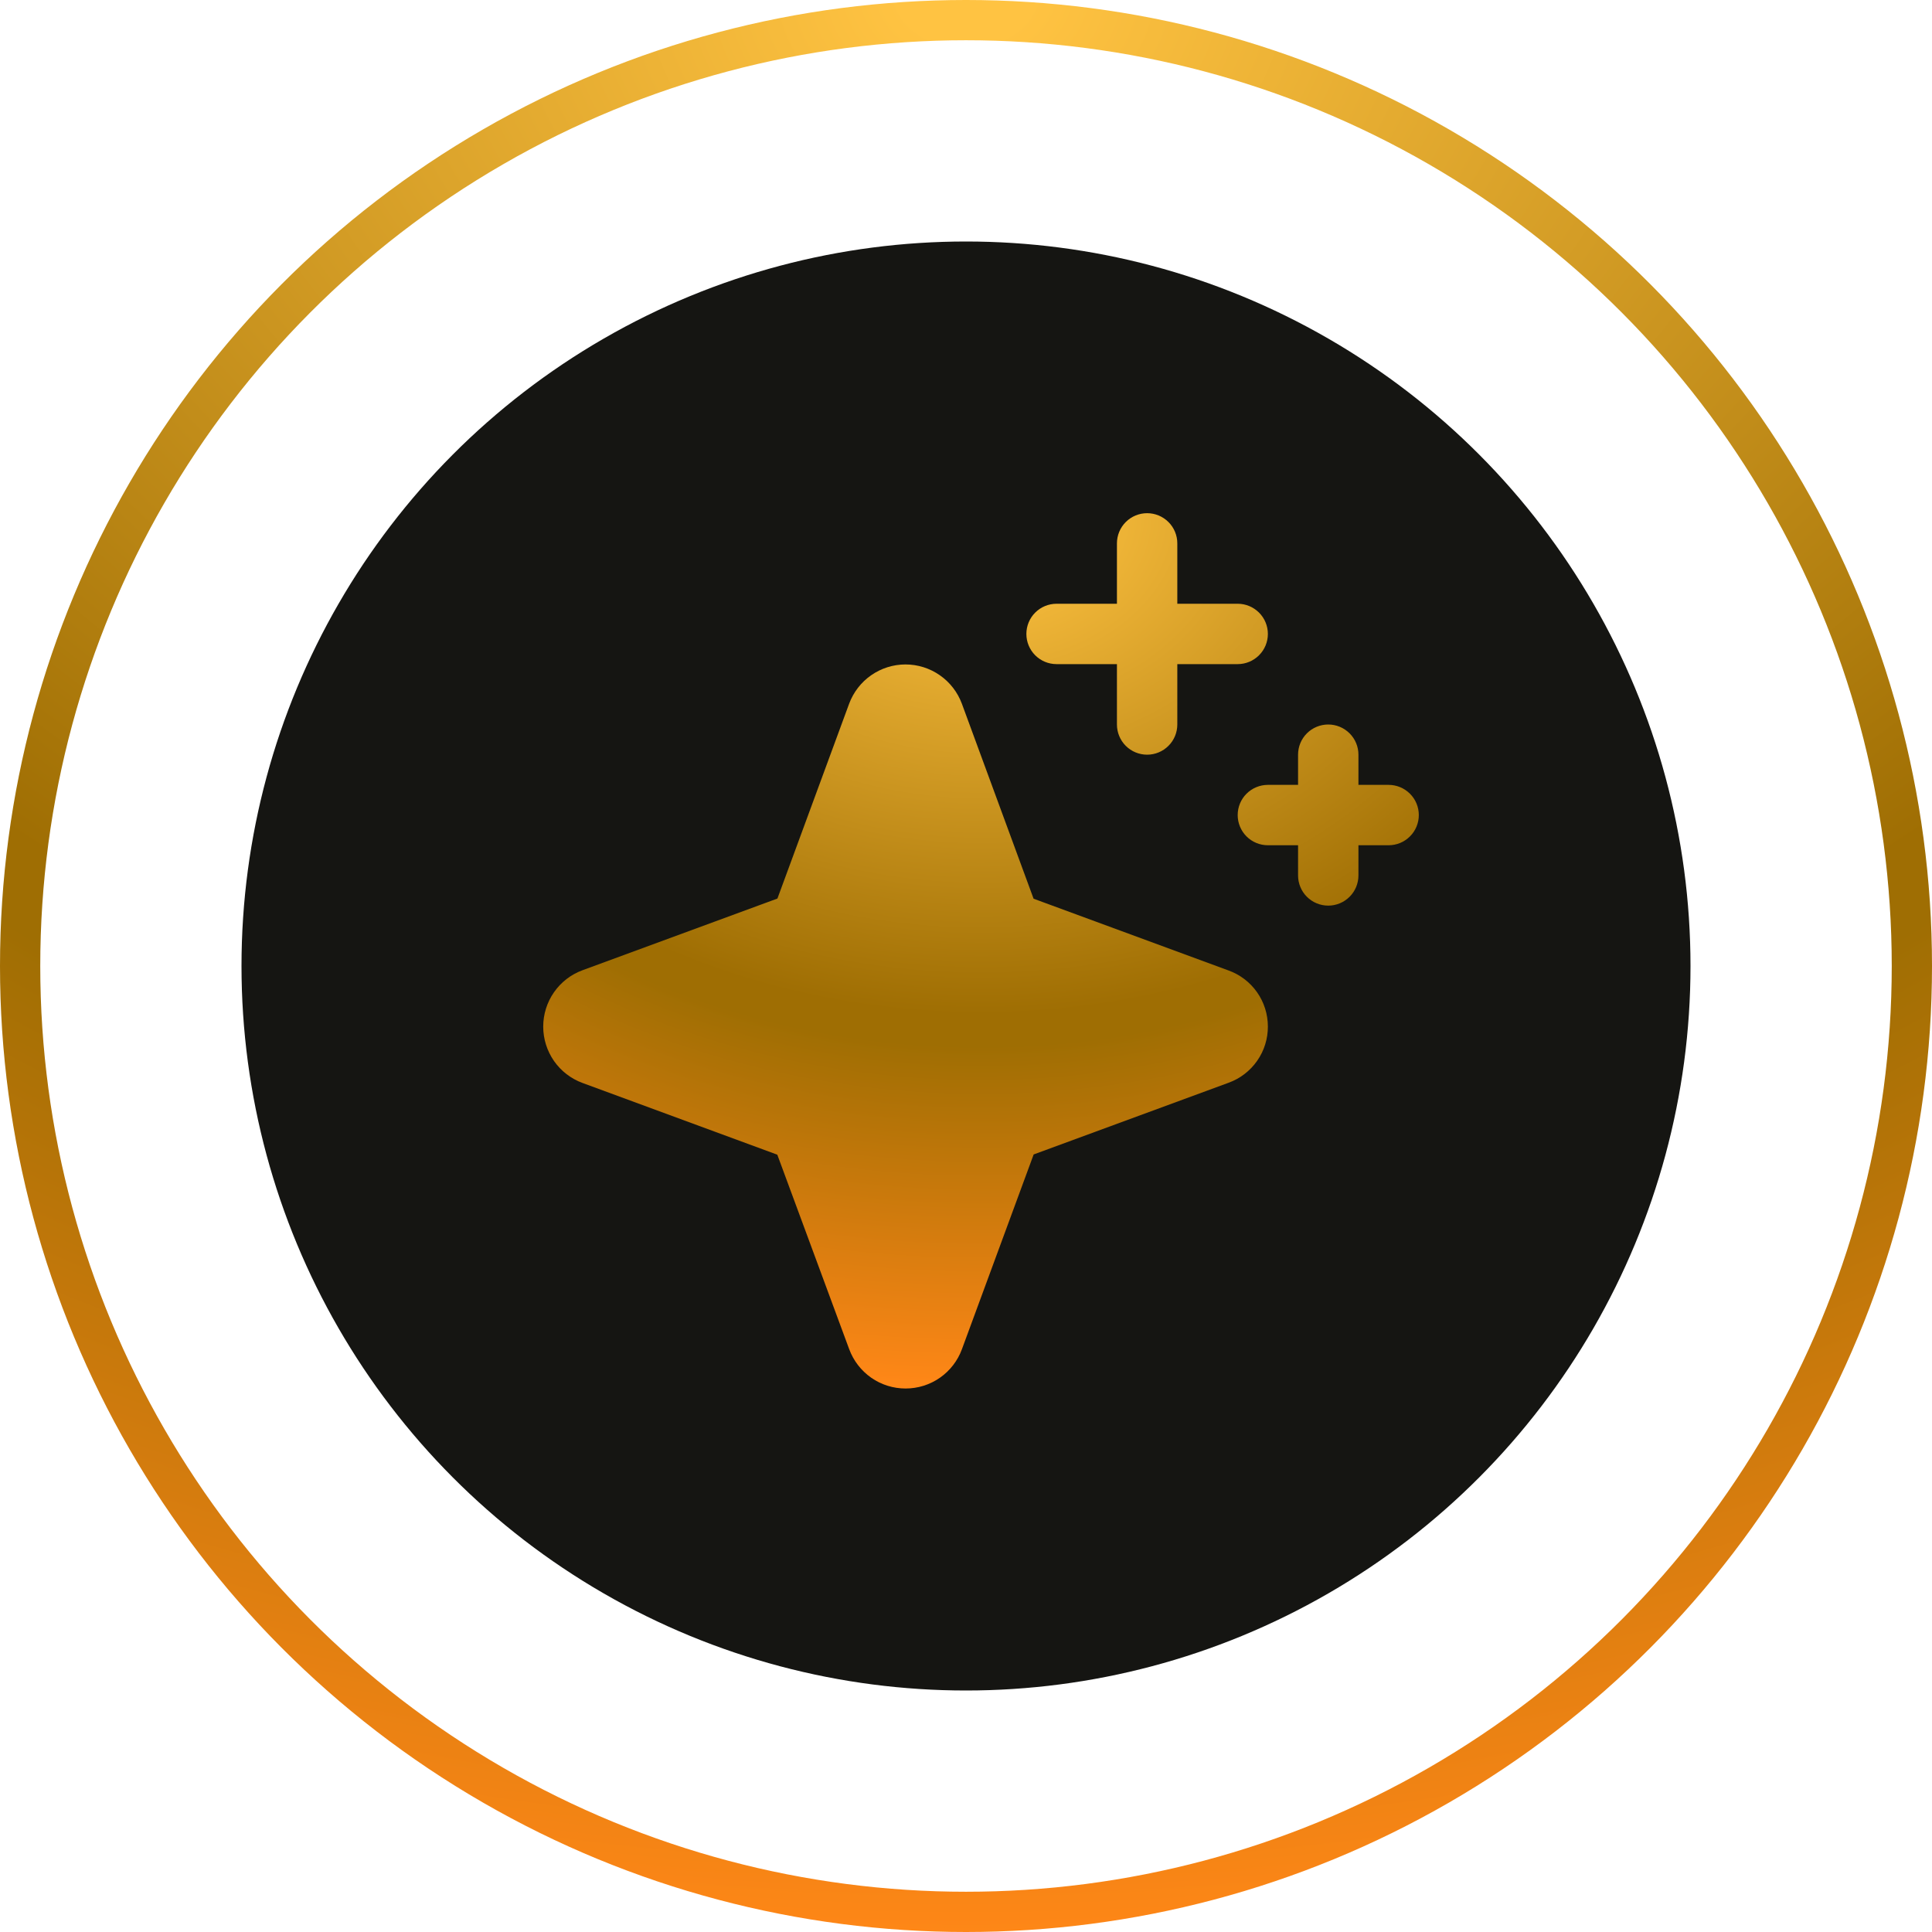 <svg width="48" height="48" viewBox="0 0 48 48" fill="none" xmlns="http://www.w3.org/2000/svg">
<circle cx="24" cy="24" r="23.5" stroke="url(#paint0_radial_2021_17218)"/>
<circle cx="24" cy="24" r="18" fill="#151512"/>
<path d="M31.5 25.5C31.502 25.806 31.409 26.105 31.234 26.355C31.059 26.606 30.811 26.797 30.523 26.901L25.681 28.682L23.899 33.52C23.794 33.807 23.603 34.054 23.353 34.229C23.102 34.404 22.804 34.497 22.499 34.497C22.193 34.497 21.895 34.404 21.645 34.229C21.395 34.054 21.204 33.807 21.098 33.52L19.312 28.688L14.473 26.906C14.186 26.801 13.939 26.61 13.764 26.36C13.59 26.109 13.496 25.811 13.496 25.506C13.496 25.2 13.59 24.902 13.764 24.652C13.939 24.401 14.186 24.21 14.473 24.105L19.315 22.324L21.096 17.485C21.202 17.199 21.393 16.951 21.643 16.777C21.893 16.602 22.192 16.508 22.497 16.508C22.802 16.508 23.1 16.602 23.351 16.777C23.601 16.951 23.792 17.199 23.898 17.485L25.679 22.328L30.517 24.109C30.804 24.211 31.053 24.4 31.229 24.649C31.405 24.898 31.499 25.195 31.5 25.5ZM26.25 16.5H27.75V18C27.75 18.199 27.829 18.39 27.969 18.53C28.11 18.671 28.301 18.75 28.5 18.75C28.699 18.75 28.889 18.671 29.03 18.53C29.171 18.39 29.25 18.199 29.25 18V16.5H30.75C30.949 16.5 31.139 16.421 31.28 16.28C31.421 16.14 31.5 15.949 31.5 15.75C31.5 15.551 31.421 15.36 31.28 15.22C31.139 15.079 30.949 15 30.75 15H29.25V13.5C29.25 13.301 29.171 13.11 29.03 12.97C28.889 12.829 28.699 12.75 28.5 12.75C28.301 12.75 28.11 12.829 27.969 12.97C27.829 13.11 27.75 13.301 27.75 13.5V15H26.25C26.051 15 25.86 15.079 25.719 15.22C25.579 15.36 25.5 15.551 25.5 15.75C25.5 15.949 25.579 16.14 25.719 16.28C25.86 16.421 26.051 16.5 26.25 16.5ZM34.5 19.5H33.75V18.75C33.75 18.551 33.671 18.36 33.53 18.22C33.389 18.079 33.199 18 33 18C32.801 18 32.61 18.079 32.469 18.22C32.329 18.36 32.25 18.551 32.25 18.75V19.5H31.5C31.301 19.5 31.11 19.579 30.969 19.72C30.829 19.86 30.75 20.051 30.75 20.25C30.75 20.449 30.829 20.64 30.969 20.78C31.11 20.921 31.301 21 31.5 21H32.25V21.75C32.25 21.949 32.329 22.14 32.469 22.28C32.61 22.421 32.801 22.5 33 22.5C33.199 22.5 33.389 22.421 33.53 22.28C33.671 22.14 33.75 21.949 33.75 21.75V21H34.5C34.699 21 34.889 20.921 35.03 20.78C35.171 20.64 35.25 20.449 35.25 20.25C35.25 20.051 35.171 19.86 35.03 19.72C34.889 19.579 34.699 19.5 34.5 19.5Z" fill="url(#paint1_radial_2021_17218)"/>
<defs>
<radialGradient id="paint0_radial_2021_17218" cx="0" cy="0" r="1" gradientUnits="userSpaceOnUse" gradientTransform="translate(24) rotate(90) scale(48 61.442)">
<stop offset="0.026" stop-color="#FFC342"/>
<stop offset="0.573" stop-color="#9F6E03"/>
<stop offset="0.609" stop-color="#9F6E03"/>
<stop offset="1" stop-color="#FF8717"/>
</radialGradient>
<radialGradient id="paint1_radial_2021_17218" cx="0" cy="0" r="1" gradientUnits="userSpaceOnUse" gradientTransform="translate(24.373 12.75) rotate(90) scale(21.747 27.846)">
<stop offset="0.026" stop-color="#FFC342"/>
<stop offset="0.573" stop-color="#9F6E03"/>
<stop offset="0.609" stop-color="#9F6E03"/>
<stop offset="1" stop-color="#FF8717"/>
</radialGradient>
</defs>
</svg>
